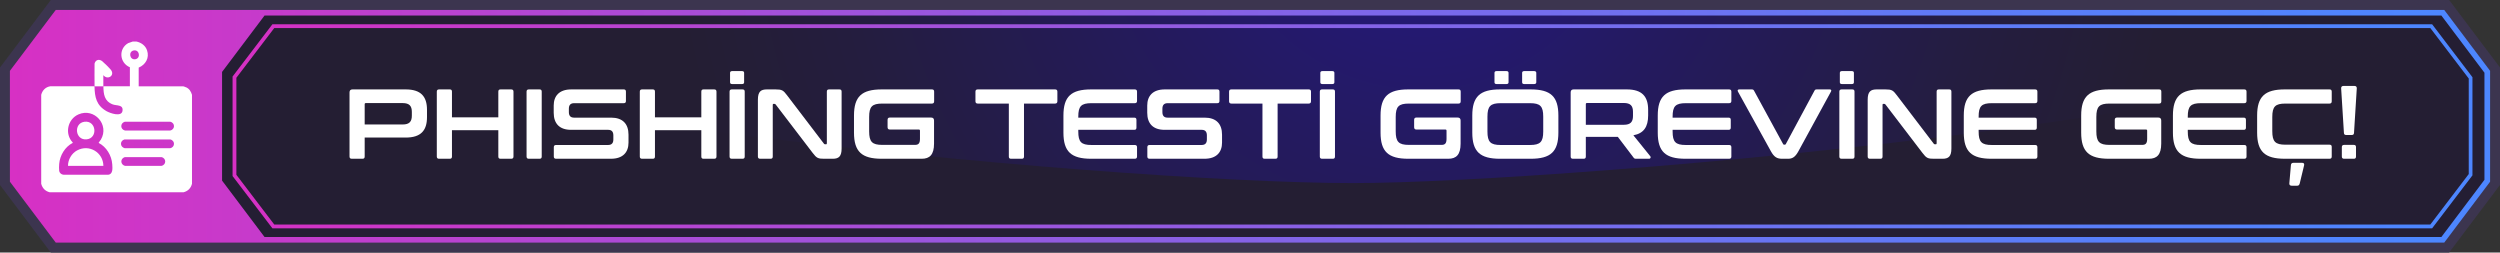 <?xml version="1.0" encoding="UTF-8"?>
<svg id="Layer_2" data-name="Layer 2" xmlns="http://www.w3.org/2000/svg" xmlns:xlink="http://www.w3.org/1999/xlink" viewBox="0 0 504.69 50.98">
  <rect x="0" y="0" width="504.69" height="50.98" fill="#333333" stroke="none"/>
  <defs>
    <style>
      .cls-1 {
        fill: #241e33;
      }

      .cls-2 {
        fill: url(#_ÂÁ_Ï_ÌÌ_È_ËÂÌÚ_2-2);
      }

      .cls-3 {
        fill: url(#_ÂÁ_Ï_ÌÌ_È_ËÂÌÚ_3);
      }

      .cls-4 {
        fill: url(#_ÂÁ_Ï_ÌÌ_È_ËÂÌÚ_2);
      }

      .cls-5 {
        fill: #fff;
      }

      .cls-6 {
        fill: #3c354f;
      }
    </style>
    <radialGradient id="_ÂÁ_Ï_ÌÌ_È_ËÂÌÚ_3" data-name="¡ÂÁ˚ÏˇÌÌ˚È „‡‰ËÂÌÚ 3" cx="17244.23" cy="8369.63" fx="17244.23" fy="8369.63" r="1566.72" gradientTransform="translate(-1437.44 -860.06) scale(.1)" gradientUnits="userSpaceOnUse">
      <stop offset="0" stop-color="#241883"/>
      <stop offset=".35" stop-color="#241a60"/>
      <stop offset=".75" stop-color="#241d3f"/>
      <stop offset=".97" stop-color="#241e33"/>
    </radialGradient>
    <linearGradient id="_ÂÁ_Ï_ÌÌ_È_ËÂÌÚ_2" data-name="¡ÂÁ˚ÏˇÌÌ˚È „‡‰ËÂÌÚ 2" x1="2" y1="25.49" x2="502.69" y2="25.49" gradientUnits="userSpaceOnUse">
      <stop offset="0" stop-color="#d730c4"/>
      <stop offset=".23" stop-color="#b048d4"/>
      <stop offset=".57" stop-color="#7a69eb"/>
      <stop offset=".83" stop-color="#597ef9"/>
      <stop offset=".97" stop-color="#4d86ff"/>
    </linearGradient>
    <linearGradient id="_ÂÁ_Ï_ÌÌ_È_ËÂÌÚ_2-2" data-name="¡ÂÁ˚ÏˇÌÌ˚È „‡‰ËÂÌÚ 2" x1="46.96" y1="25.49" x2="499.14" y2="25.49" xlink:href="#_ÂÁ_Ï_ÌÌ_È_ËÂÌÚ_2"/>
  </defs>
  <g id="Layer_1-2" data-name="Layer 1">
    <g>
      <g>
        <polygon class="cls-6" points="494.42 0 10.26 0 .4 13.1 0 13.63 0 37.35 10.26 50.98 494.42 50.98 504.28 37.88 504.69 37.35 504.69 13.63 494.42 0"/>
        <polygon class="cls-1" points="11.54 48.41 2.57 36.49 2.57 14.49 11.54 2.57 493.14 2.57 502.12 14.49 502.12 36.49 493.14 48.41 11.54 48.41"/>
        <path class="cls-3" d="M56.86,2.57c1.99,19.25,167.42,34.39,216.18,34.39,44.23,0,214.48-15.14,216.46-34.39H56.86Z"/>
        <path class="cls-4" d="M493.43,2H11.26L2,14.3v22.38l9.26,12.3h482.17l9.26-12.3V14.3l-9.26-12.3ZM501.55,36.3l-8.69,11.54H53.4l-8.57-11.38V14.52l8.57-11.38h439.46l8.69,11.54v21.62Z"/>
        <path class="cls-2" d="M54.99,4.9l-8.04,10.55v20.09l8.04,10.55h436l8.14-10.69V15.59l-8.14-10.69H54.99ZM498.38,35.14l-7.76,10.19H55.37l-7.65-10.04V15.7l7.65-10.04h435.25l7.76,10.19v19.29Z"/>
      </g>
      <g>
        <path class="cls-5" d="M81.9,18.05c3.06,0,4.3,1.42,4.3,4.12v1.48c0,2.7-1.24,4.12-4.3,4.12h-8.28v3.84c0,.3-.14.44-.44.44h-2.16c-.3,0-.46-.14-.46-.44v-12.96c0-.4.2-.6.6-.6h10.74ZM73.62,25.13h7.66c1.36,0,1.86-.58,1.86-1.78v-.76c0-1.2-.5-1.78-1.86-1.78h-7.4c-.18,0-.26.06-.26.24v4.08Z"/>
        <path class="cls-5" d="M90.8,18.05c.3,0,.44.14.44.44v5.2h9.36v-5.2c0-.3.14-.44.44-.44h2.16c.3,0,.46.14.46.44v13.12c0,.3-.16.44-.46.44h-2.16c-.3,0-.44-.14-.44-.44v-5.32h-9.36v5.32c0,.3-.14.44-.44.44h-2.16c-.3,0-.46-.14-.46-.44v-13.12c0-.3.16-.44.46-.44h2.16Z"/>
        <path class="cls-5" d="M108.92,18.05c.3,0,.44.14.44.44v13.12c0,.3-.14.44-.44.44h-2.16c-.3,0-.46-.14-.46-.44v-13.12c0-.3.16-.44.46-.44h2.16Z"/>
        <path class="cls-5" d="M125.92,18.05c.3,0,.44.14.44.44v1.9c0,.3-.14.44-.44.44h-10.02c-.76,0-1.06.42-1.06,1.12v.68c0,.74.34,1.12,1.04,1.12h7.5c2.3,0,3.5,1.24,3.5,3.44v1.6c0,1.94-1.12,3.26-3.54,3.26h-11.08c-.3,0-.46-.14-.46-.44v-1.9c0-.3.16-.44.46-.44h10.5c.76,0,1.06-.42,1.06-1.12v-.82c0-.74-.34-1.12-1.04-1.12h-7.5c-2.3,0-3.5-1.24-3.5-3.44v-1.46c0-1.94,1.12-3.26,3.54-3.26h10.6Z"/>
        <path class="cls-5" d="M131.78,18.05c.3,0,.44.14.44.44v5.2h9.36v-5.2c0-.3.14-.44.44-.44h2.16c.3,0,.46.14.46.44v13.12c0,.3-.16.44-.46.44h-2.16c-.3,0-.44-.14-.44-.44v-5.32h-9.36v5.32c0,.3-.14.44-.44.44h-2.16c-.3,0-.46-.14-.46-.44v-13.12c0-.3.16-.44.46-.44h2.16Z"/>
        <path class="cls-5" d="M149.9,18.05c.3,0,.44.14.44.44v13.12c0,.3-.14.44-.44.44h-2.16c-.3,0-.46-.14-.46-.44v-13.12c0-.3.16-.44.46-.44h2.16ZM149.78,14.35c.3,0,.44.12.44.36v1.9c0,.24-.14.36-.44.36h-1.96c-.3,0-.44-.12-.44-.36v-1.9c0-.24.14-.36.44-.36h1.96Z"/>
        <path class="cls-5" d="M156.56,18.05c1.28,0,1.56.16,2.32,1.18l7.44,9.76c.06.1.14.14.26.14h.18c.1,0,.16-.06.16-.2v-10.44c0-.3.14-.44.44-.44h2.1c.3,0,.44.14.44.44v11.48c0,1.62-.58,2.08-1.8,2.08h-1.72c-1.22,0-1.52-.12-2.32-1.18l-7.46-9.76c-.08-.1-.14-.14-.26-.14h-.18c-.12,0-.16.06-.16.2v10.44c0,.3-.14.44-.44.44h-2.1c-.3,0-.46-.14-.46-.44v-11.48c0-1.62.58-2.08,1.8-2.08h1.76Z"/>
        <path class="cls-5" d="M188.14,18.05c.3,0,.44.14.44.44v1.96c0,.3-.14.46-.44.46h-10.02c-2.06,0-2.66.6-2.66,2.72v2.88c0,2.12.6,2.74,2.66,2.74h6.6c.7,0,1-.32,1-1.22v-1.62c0-.18-.06-.26-.24-.26h-5.86c-.28,0-.44-.16-.44-.46v-1.5c0-.3.16-.46.44-.46h8.34c.4,0,.6.2.6.6v4.66c0,2.24-.88,3.06-2.48,3.06h-8.08c-4.04,0-5.6-1.44-5.6-5.28v-3.44c0-3.84,1.56-5.28,5.6-5.28h10.14Z"/>
        <path class="cls-5" d="M213,18.05c.3,0,.46.14.46.44v1.96c0,.3-.16.46-.46.46h-6.28v10.7c0,.3-.14.44-.44.44h-2.18c-.3,0-.44-.14-.44-.44v-10.7h-6.28c-.3,0-.46-.16-.46-.46v-1.96c0-.3.16-.44.46-.44h15.62Z"/>
        <path class="cls-5" d="M229.08,18.05c.3,0,.46.14.46.44v1.9c0,.3-.16.44-.46.44h-8.74c-2.08,0-2.66.62-2.66,2.72v.2h11.3c.3,0,.44.14.44.44v1.58c0,.3-.14.44-.44.44h-11.3v.34c0,2.1.58,2.72,2.66,2.72h8.74c.3,0,.46.14.46.44v1.9c0,.3-.16.44-.46.44h-8.8c-4.04,0-5.6-1.44-5.6-5.28v-3.44c0-3.84,1.56-5.28,5.6-5.28h8.8Z"/>
        <path class="cls-5" d="M245.74,18.05c.3,0,.44.14.44.44v1.9c0,.3-.14.44-.44.44h-10.02c-.76,0-1.06.42-1.06,1.12v.68c0,.74.34,1.12,1.04,1.12h7.5c2.3,0,3.5,1.24,3.5,3.44v1.6c0,1.94-1.12,3.26-3.54,3.26h-11.08c-.3,0-.46-.14-.46-.44v-1.9c0-.3.16-.44.46-.44h10.5c.76,0,1.06-.42,1.06-1.12v-.82c0-.74-.34-1.12-1.04-1.12h-7.5c-2.3,0-3.5-1.24-3.5-3.44v-1.46c0-1.94,1.12-3.26,3.54-3.26h10.6Z"/>
        <path class="cls-5" d="M264.2,18.05c.3,0,.46.14.46.44v1.96c0,.3-.16.46-.46.46h-6.28v10.7c0,.3-.14.44-.44.44h-2.18c-.3,0-.44-.14-.44-.44v-10.7h-6.28c-.3,0-.46-.16-.46-.46v-1.96c0-.3.16-.44.46-.44h15.62Z"/>
        <path class="cls-5" d="M269.06,18.05c.3,0,.44.14.44.44v13.12c0,.3-.14.44-.44.44h-2.16c-.3,0-.46-.14-.46-.44v-13.12c0-.3.16-.44.46-.44h2.16ZM268.94,14.35c.3,0,.44.12.44.36v1.9c0,.24-.14.36-.44.36h-1.96c-.3,0-.44-.12-.44-.36v-1.9c0-.24.14-.36.44-.36h1.96Z"/>
        <path class="cls-5" d="M294.44,18.05c.3,0,.44.14.44.44v1.96c0,.3-.14.46-.44.46h-10.02c-2.06,0-2.66.6-2.66,2.72v2.88c0,2.12.6,2.74,2.66,2.74h6.6c.7,0,1-.32,1-1.22v-1.62c0-.18-.06-.26-.24-.26h-5.86c-.28,0-.44-.16-.44-.46v-1.5c0-.3.16-.46.44-.46h8.34c.4,0,.6.2.6.6v4.66c0,2.24-.88,3.06-2.48,3.06h-8.08c-4.04,0-5.6-1.44-5.6-5.28v-3.44c0-3.84,1.56-5.28,5.6-5.28h10.14Z"/>
        <path class="cls-5" d="M309,18.05c4.06,0,5.6,1.44,5.6,5.28v3.44c0,3.84-1.54,5.28-5.6,5.28h-6.18c-4.04,0-5.6-1.44-5.6-5.28v-3.44c0-3.84,1.56-5.28,5.6-5.28h6.18ZM300.28,26.55c0,2.1.6,2.72,2.66,2.72h5.94c2.06,0,2.66-.62,2.66-2.72v-3c0-2.1-.6-2.72-2.66-2.72h-5.94c-2.06,0-2.66.62-2.66,2.72v3ZM304.1,14.35c.3,0,.44.12.44.36v1.9c0,.24-.14.36-.44.36h-1.96c-.3,0-.44-.12-.44-.36v-1.9c0-.24.14-.36.44-.36h1.96ZM309.68,14.35c.3,0,.46.12.46.36v1.9c0,.24-.16.36-.46.36h-1.96c-.3,0-.44-.12-.44-.36v-1.9c0-.24.14-.36.44-.36h1.96Z"/>
        <path class="cls-5" d="M328.42,18.05c3.06,0,4.3,1.42,4.3,4.12v1.14c0,2.28-.88,3.62-2.98,4l3.42,4.24c.12.14.1.5-.26.5h-2.58c-.34,0-.44-.08-.56-.26l-3.16-4.16h-6.46v3.98c0,.3-.14.44-.44.44h-2.16c-.3,0-.46-.14-.46-.44v-12.96c0-.4.2-.6.6-.6h10.74ZM320.14,25.19h7.66c1.36,0,1.86-.58,1.86-1.78v-.84c0-1.2-.5-1.78-1.86-1.78h-7.4c-.18,0-.26.08-.26.24v4.16Z"/>
        <path class="cls-5" d="M349.06,18.05c.3,0,.46.14.46.44v1.9c0,.3-.16.44-.46.44h-8.74c-2.08,0-2.66.62-2.66,2.72v.2h11.3c.3,0,.44.14.44.44v1.58c0,.3-.14.44-.44.44h-11.3v.34c0,2.1.58,2.72,2.66,2.72h8.74c.3,0,.46.14.46.44v1.9c0,.3-.16.44-.46.44h-8.8c-4.04,0-5.6-1.44-5.6-5.28v-3.44c0-3.84,1.56-5.28,5.6-5.28h8.8Z"/>
        <path class="cls-5" d="M353.64,18.05c.26,0,.36.08.46.26l5.86,10.76c.06.12.12.14.24.14h.1c.1,0,.16-.02.22-.14l5.78-10.76c.1-.2.22-.26.46-.26h2.62c.32,0,.38.2.24.46l-6.56,12.02c-.66,1.22-1.26,1.52-2.1,1.52h-1.16c-1.04,0-1.62-.3-2.3-1.52l-6.64-12.02c-.14-.26-.08-.46.26-.46h2.52Z"/>
        <path class="cls-5" d="M373.94,18.05c.3,0,.44.14.44.44v13.12c0,.3-.14.44-.44.44h-2.16c-.3,0-.46-.14-.46-.44v-13.12c0-.3.16-.44.46-.44h2.16ZM373.82,14.35c.3,0,.44.12.44.36v1.9c0,.24-.14.36-.44.36h-1.96c-.3,0-.44-.12-.44-.36v-1.9c0-.24.14-.36.44-.36h1.96Z"/>
        <path class="cls-5" d="M380.6,18.05c1.28,0,1.56.16,2.32,1.18l7.44,9.76c.06.1.14.14.26.14h.18c.1,0,.16-.06.16-.2v-10.44c0-.3.14-.44.44-.44h2.1c.3,0,.44.14.44.44v11.48c0,1.62-.58,2.08-1.8,2.08h-1.72c-1.22,0-1.52-.12-2.32-1.18l-7.46-9.76c-.08-.1-.14-.14-.26-.14h-.18c-.12,0-.16.06-.16.2v10.44c0,.3-.14.44-.44.44h-2.1c-.3,0-.46-.14-.46-.44v-11.48c0-1.62.58-2.08,1.8-2.08h1.76Z"/>
        <path class="cls-5" d="M410.84,18.05c.3,0,.46.14.46.44v1.9c0,.3-.16.44-.46.44h-8.74c-2.08,0-2.66.62-2.66,2.72v.2h11.3c.3,0,.44.14.44.44v1.58c0,.3-.14.44-.44.44h-11.3v.34c0,2.1.58,2.72,2.66,2.72h8.74c.3,0,.46.14.46.44v1.9c0,.3-.16.44-.46.44h-8.8c-4.04,0-5.6-1.44-5.6-5.28v-3.44c0-3.84,1.56-5.28,5.6-5.28h8.8Z"/>
        <path class="cls-5" d="M435.88,18.05c.3,0,.44.14.44.44v1.96c0,.3-.14.46-.44.46h-10.02c-2.06,0-2.66.6-2.66,2.72v2.88c0,2.12.6,2.74,2.66,2.74h6.6c.7,0,1-.32,1-1.22v-1.62c0-.18-.06-.26-.24-.26h-5.86c-.28,0-.44-.16-.44-.46v-1.5c0-.3.16-.46.44-.46h8.34c.4,0,.6.2.6.6v4.66c0,2.24-.88,3.06-2.48,3.06h-8.08c-4.04,0-5.6-1.44-5.6-5.28v-3.44c0-3.84,1.56-5.28,5.6-5.28h10.14Z"/>
        <path class="cls-5" d="M453.06,18.05c.3,0,.46.14.46.44v1.9c0,.3-.16.44-.46.44h-8.74c-2.08,0-2.66.62-2.66,2.72v.2h11.3c.3,0,.44.14.44.44v1.58c0,.3-.14.44-.44.44h-11.3v.34c0,2.1.58,2.72,2.66,2.72h8.74c.3,0,.46.14.46.44v1.9c0,.3-.16.44-.46.44h-8.8c-4.04,0-5.6-1.44-5.6-5.28v-3.44c0-3.84,1.56-5.28,5.6-5.28h8.8Z"/>
        <path class="cls-5" d="M470.28,18.05c.3,0,.44.14.44.44v1.96c0,.3-.14.46-.44.46h-8.9c-2.06,0-2.66.6-2.66,2.72v2.84c0,2.12.6,2.74,2.66,2.74h8.9c.3,0,.44.14.44.44v1.96c0,.3-.14.44-.44.44h-9.02c-4.04,0-5.6-1.44-5.6-5.28v-3.44c0-3.84,1.56-5.28,5.6-5.28h9.02ZM464.76,32.87c.32,0,.46.18.38.52l-.88,3.64c-.08.3-.22.46-.5.46h-1.14c-.32,0-.48-.18-.46-.46l.32-3.7c.02-.3.2-.46.48-.46h1.8Z"/>
        <path class="cls-5" d="M475.32,17.35c.3,0,.46.16.46.46l-.56,9c-.02.3-.14.44-.44.44h-1.16c-.3,0-.42-.14-.44-.44l-.56-9c0-.3.16-.46.46-.46h2.24ZM475.18,29.25c.3,0,.44.14.44.44v1.92c0,.3-.14.44-.44.44h-1.96c-.3,0-.46-.14-.46-.44v-1.92c0-.3.16-.44.46-.44h1.96Z"/>
      </g>
      <g>
        <path class="cls-5" d="M37.58,17.64c-.1-.05-.5-.21-.57-.21h-9.01v-3.78c1.4-.59,2.2-1.97,1.69-3.48-.32-.97-1.19-1.59-2.17-1.79h-.71l-.94.33c-1.99,1.14-1.75,3.99.35,4.87v3.84c-1.78,0-3.57,0-5.35,0,.03,1.61.18,3,1.9,3.66.78.29,2.16,0,1.96,1.31-.2,1.28-2.5.46-3.21.06-2.06-1.17-2.4-2.82-2.44-5.03h-8.94c-.95.16-1.58.81-1.82,1.72v17.96c.24.9.82,1.49,1.72,1.72h27c.91-.24,1.49-.82,1.72-1.72v-17.96c-.21-.68-.52-1.21-1.19-1.52ZM21.79,35.27h-8.98c-.4-.02-.79-.35-.86-.75-.05-.32-.03-1.08,0-1.42.13-1.72,1.18-3.47,2.73-4.25v-.09c-1.68-1.75-1.03-4.72,1.17-5.67,3.21-1.39,6.28,2.12,4.51,5.1-.07.12-.47.61-.44.66,1.57.8,2.62,2.56,2.74,4.31.05.77.19,2.04-.86,2.12ZM26.97,10.19c1.19-.25,1.49,1.53.39,1.76-1.17.24-1.51-1.52-.39-1.76ZM32.55,33.49h-7.31c-.97-.27-1-1.46-.05-1.77h7.42c1.02.24.98,1.59-.05,1.77ZM34.33,29.92h-9.16c-.97-.26-1.01-1.48-.05-1.77h9.26c1.02.24.98,1.59-.05,1.77ZM34.33,26.35h-9.1c-.97-.25-1-1.47-.05-1.77h9.2c1.02.24.98,1.59-.05,1.77Z"/>
        <path class="cls-5" d="M20.86,17.43c-.01-.75,0-1.51,0-2.26.84,1.07,2.38.1,1.55-1.04-.26-.35-1.43-1.5-1.78-1.78-.62-.49-1.34-.28-1.54.48,0,1.53-.03,3.07,0,4.6.59,0,1.19,0,1.78,0Z"/>
        <path class="cls-5" d="M15.57,30.36c-1.11.6-1.85,1.85-1.84,3.12h7.14c-.03-2.7-2.87-4.43-5.29-3.12Z"/>
        <path class="cls-5" d="M17.5,28.13c2.31-.24,1.96-3.86-.45-3.55-2.25.3-1.89,3.79.45,3.55Z"/>
      </g>
    </g>
  </g>
</svg>